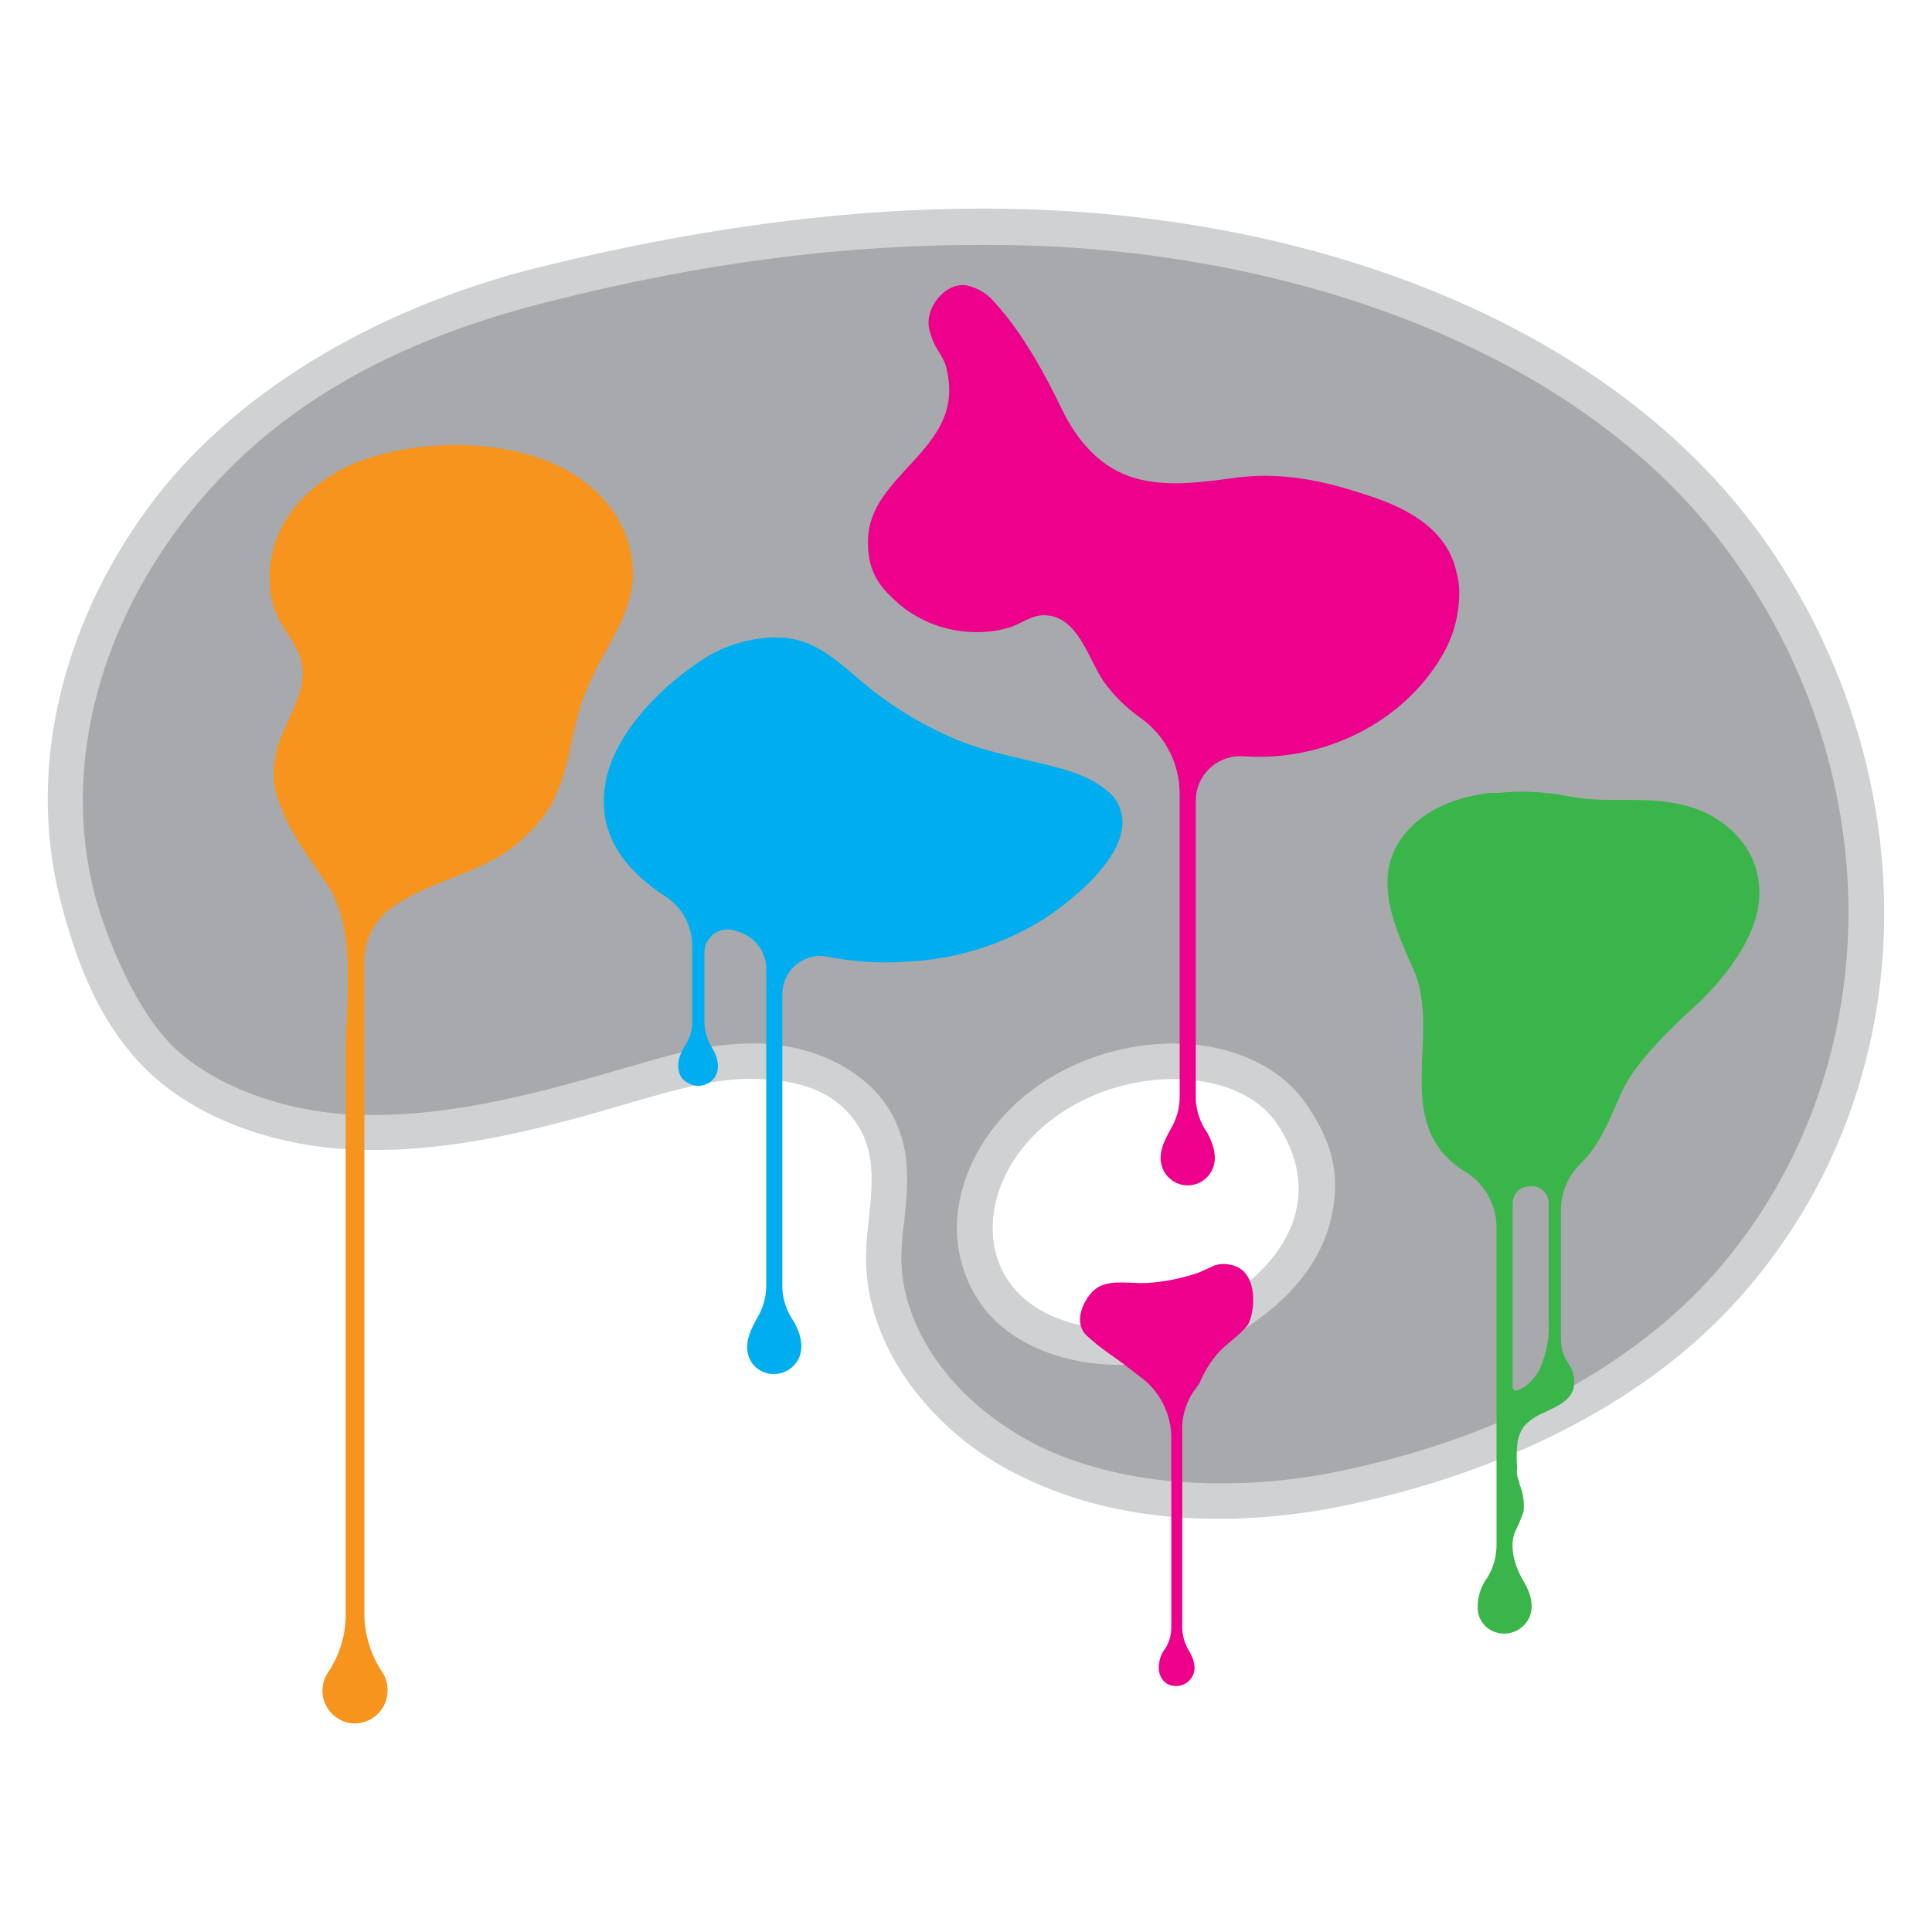 <?xml version="1.0" encoding="utf-8"?>
<!-- Generator: Adobe Illustrator 24.0.1, SVG Export Plug-In . SVG Version: 6.00 Build 0)  -->
<svg version="1.1" id="Layer_1" xmlns="http://www.w3.org/2000/svg" xmlns:xlink="http://www.w3.org/1999/xlink" x="0px" y="0px"
	 viewBox="0 0 300 300" style="enable-background:new 0 0 300 300;" xml:space="preserve">
<style type="text/css">
	.st0{fill:#CFD1D2;}
	.st1{fill:#A7A9AC;}
	.st2{fill:#00AEEF;}
	.st3{fill:#F7941D;}
	.st4{fill:#EC008C;}
	.st5{fill:#39B54A;}
</style>
<g>
	<path class="st0" d="M134.48,194.53c0.2-6.6,2.4-13.7-1.1-19.5s-9.6-7.3-15.8-7.5s-12.3,1.6-18.3,3.3c-14.2,4.2-28.7,8.2-43.6,7.7
		c-11.2-0.3-23.2-3.9-31.4-11s-12.1-17.3-14.5-26.2c-6-21.3-0.2-44,13-62.2s35.8-31.3,60.4-37.5c27-6.7,55.2-10.6,83.3-8.8
		c42.2,2.7,85.5,19,108.3,52.2c24.1,35.2,24.8,83.2-4.5,116.3c-15.5,17.5-39.1,28.1-63.2,32.8c-16,3-33.3,2.4-47.7-4.5
		c-3.35-1.53-6.5-3.44-9.4-5.7C140.48,216.43,134.18,205.73,134.48,194.53z M165.68,172.23c-11.4,7-14.6,19.8-8.5,27.5
		s21.4,9.2,32.7,2.2s15.3-17.4,8.3-27.6C192.58,166.23,176.98,165.23,165.68,172.23L165.68,172.23z"/>
	<path class="st1" d="M189.18,230.33c-10.3,0-19.6-1.9-27.5-5.6c-2.94-1.45-5.72-3.19-8.3-5.2c-8.6-6.7-13.7-16.1-13.4-24.9
		c0.04-1.61,0.18-3.21,0.4-4.8c0.6-5.5,1.3-11.8-2.4-17.7s-11.5-9.9-20.3-10.1h-0.9c-6.7,0-12.9,1.8-19,3.6
		c-14.1,4.1-26.8,7.5-39.7,7.5h-2.2c-10.9-0.3-21.4-4-28-9.7s-11.1-17.4-12.9-23.5c-5.2-18.6-0.7-39.6,12.3-57.4s31.7-29,57.2-35.5
		s47-9,68-9c4.6,0,9.2,0.1,13.6,0.4c21.4,1.4,42,6.3,59.5,14.2c19.4,8.7,34.4,20.7,44.6,35.6c23.9,34.8,22.2,79.9-4,109.6
		c-13.4,15.1-34.7,26.1-60.1,31C200.51,229.86,194.85,230.37,189.18,230.33z M182.18,162.03c-6.85,0.03-13.55,1.93-19.4,5.5
		c-7.4,4.6-12.4,11.6-13.8,19.1c-1.16,5.79,0.23,11.8,3.8,16.5c4.3,5.5,12.2,8.8,21,8.8l0,0c6.7-0.01,13.26-1.85,19-5.3
		c7.7-4.8,12.5-10.9,14-17.8s-0.2-12-4.1-17.6S191.18,162.03,182.18,162.03z"/>
	<path class="st2" d="M173.98,125.73c-0.32-1.06-0.95-2-1.8-2.7c-2.1-2-5.3-3.1-7.8-3.8c-5.2-1.4-10.4-2.2-15.4-4.2
		c-5.08-2.07-9.82-4.87-14.1-8.3c-3.3-2.7-6.4-5.9-10.5-7.2s-10.2-0.2-14.5,2.4c-6.7,4.1-14.3,11.6-15.8,19.3s2.4,13,7.8,17l1.5,1
		c2.56,1.68,4.1,4.54,4.1,7.6v11.8c0.04,1.24-0.31,2.47-1,3.5c-0.7,1.3-1.4,2.5-1.1,4c0.09,0.86,0.62,1.62,1.4,2
		c1.45,0.92,3.36,0.48,4.28-0.96c0.01-0.01,0.02-0.02,0.02-0.04c0.8-1.4,0.3-3.1-0.5-4.4c-0.73-1.18-1.14-2.52-1.2-3.9v-10.9
		c0-1.99,1.61-3.6,3.59-3.61c0.41,0,0.82,0.07,1.21,0.21l0.9,0.3c2.3,0.86,3.85,3.04,3.9,5.5v49.4c-0.02,1.73-0.5,3.42-1.4,4.9
		c-0.9,1.7-1.8,3.3-1.5,5.3c0.18,1.22,0.92,2.29,2,2.9c2.05,1.13,4.62,0.42,5.8-1.6c1.1-1.9,0.4-4.2-0.6-6
		c-1.08-1.53-1.7-3.33-1.8-5.2v-45.7c0.01-3.26,2.66-5.89,5.91-5.89c0.33,0,0.66,0.03,0.99,0.09c4.05,0.82,8.18,1.09,12.3,0.8
		c7.39-0.31,14.57-2.48,20.9-6.3C166.48,139.93,176.18,132.23,173.98,125.73z"/>
	<path class="st3" d="M98.28,89.13c-0.01-4.16-1.54-8.18-4.3-11.3c-8.2-9.6-25.2-10.3-36.4-6.8c-6.9,2.1-13.2,7.2-15.1,14.1
		c-0.76,2.71-0.83,5.56-0.2,8.3c0.7,3.1,2.7,5,4,7.8c2.4,5.3-1.9,10.1-3.2,14.9s-0.3,7.1,1,10.3c1.3,3.2,4.2,7.3,6.6,10.7
		c4.9,7.2,3,18.3,3,26.7v86.4c0.09,3.34-0.85,6.62-2.7,9.4c-1.6,2.32-1.02,5.49,1.3,7.09c0.57,0.4,1.22,0.67,1.9,0.81
		c2.77,0.5,5.42-1.35,5.92-4.12c0.05-0.29,0.08-0.58,0.08-0.88c0.03-0.95-0.22-1.88-0.7-2.7c-1.84-2.68-2.85-5.85-2.9-9.1v-101.5
		c-0.03-2.91,1.22-5.68,3.4-7.6c5.4-4.4,12.4-5.4,18.1-9c2.51-1.63,4.71-3.7,6.5-6.1c4.1-5.8,3.7-12.5,6.3-18.9s5.5-9.5,6.9-14.8
		C98.1,91.62,98.26,90.38,98.28,89.13z"/>
	<path class="st4" d="M226.58,91.23c-0.07-0.78-0.2-1.55-0.4-2.3c-1.3-6.2-6.7-9.5-12.3-11.5c-7.2-2.5-13.9-4.2-21.6-3.3
		c-5.4,0.7-10.9,1.6-16.1,0.1s-8.9-5.7-11.3-10.7s-6-11.7-10.2-16.3c-1.12-1.46-2.71-2.49-4.5-2.9c-3.4-0.6-6.6,3.5-5.9,6.7
		s2.2,4,2.7,6.2c1.4,6-0.9,9.7-4.8,14s-7.3,7.5-7.4,12.7s2.1,7.5,5.1,10.1c3.1,2.5,6.92,3.94,10.9,4.1c2.03,0.11,4.06-0.12,6-0.7
		c1.8-0.6,3.4-1.9,5.3-1.9c5.3,0,6.9,6.8,9.3,10.3c1.6,2.21,3.56,4.14,5.8,5.7c3.8,2.73,6.03,7.13,6,11.8v47c0,1.76-0.49,3.49-1.4,5
		c-0.9,1.7-1.8,3.3-1.5,5.2c0.37,2.29,2.53,3.85,4.82,3.48c1.26-0.2,2.35-0.97,2.98-2.08c1.1-1.9,0.4-4.2-0.6-6
		c-1.08-1.53-1.7-3.33-1.8-5.2v-46.4c-0.01-3.81,3.07-6.91,6.88-6.92c0.17,0,0.35,0.01,0.52,0.02c12.1,0.9,24.7-5,30.9-15.7
		C225.83,98.55,226.73,94.91,226.58,91.23z M190.68,196.33c-0.96-0.16-1.95,0.01-2.8,0.5l-1.8,0.8c-2.62,0.9-5.34,1.44-8.1,1.6
		c-2.4,0.1-5.1-0.5-7.2,0.5s-4.5,5.4-2,7.7s4.4,3.3,6.5,5l1.7,1.3c3.06,2.2,4.88,5.73,4.9,9.5v29.5c0,1.13-0.31,2.24-0.9,3.2
		c-0.81,1.02-1.17,2.31-1,3.6c0.12,0.77,0.55,1.46,1.2,1.9c1.36,0.77,3.08,0.33,3.9-1c0.8-1.3,0.3-2.8-0.4-4
		c-0.66-1.05-1.04-2.26-1.1-3.5v-30.6c-0.11-2.54,0.7-5.03,2.3-7l0.4-0.6c0.74-1.8,1.79-3.46,3.1-4.9c1.4-1.4,3.2-2.6,4.3-4
		S195.88,196.93,190.68,196.33z"/>
	<path class="st5" d="M273.18,138.03c-0.3-6.9-5.8-11.7-12.1-13.1c-6.3-1.4-12-0.1-17.6-1.3c-3.59-0.71-7.26-0.88-10.9-0.5h-1.2
		c-4.5,0.5-9.1,2.1-12.3,5.3c-6.6,6.7-2.8,14.9,0.4,22.1c4.5,10.1-3.6,23.5,7.5,31.1l0.7,0.4c2.93,1.88,4.7,5.12,4.7,8.6v49.3
		c0,1.76-0.49,3.49-1.4,5c-1.12,1.49-1.66,3.34-1.5,5.2c0.15,1.26,0.89,2.37,2,3c2.05,1.13,4.62,0.42,5.8-1.6c1.1-1.9,0.4-4.2-0.7-6
		s-2.3-4.9-1.4-7.5c0.53-1.07,0.99-2.18,1.4-3.3c0.15-1.43-0.06-2.87-0.6-4.2c-0.1-0.5-0.3-1-0.4-1.4c-0.05-0.43-0.05-0.87,0-1.3
		c-0.1-1.1-0.1-2.2,0-3.3c0.06-1.12,0.44-2.19,1.1-3.1c0.81-0.86,1.8-1.55,2.9-2c1.8-0.9,3.9-1.6,4.7-3.6
		c0.36-1.33,0.14-2.74-0.6-3.9c-0.83-1.13-1.28-2.5-1.3-3.9v-20.1c-0.01-2.75,1.11-5.39,3.1-7.3c3.1-3,4.6-7.2,6.4-11.2
		s6.9-9.2,11-12.9S273.58,145.33,273.18,138.03z M240.48,205.03c0.15,2.61-0.33,5.21-1.4,7.6c-0.57,1.05-1.36,1.97-2.3,2.7
		c-0.5,0.3-1.9,1.2-1.9,0v-28.5c0-1.36,1.04-2.5,2.4-2.6h0.2c1.42-0.22,2.75,0.75,2.97,2.17c0.02,0.14,0.03,0.29,0.03,0.43V205.03z"
		/>
</g>
</svg>
